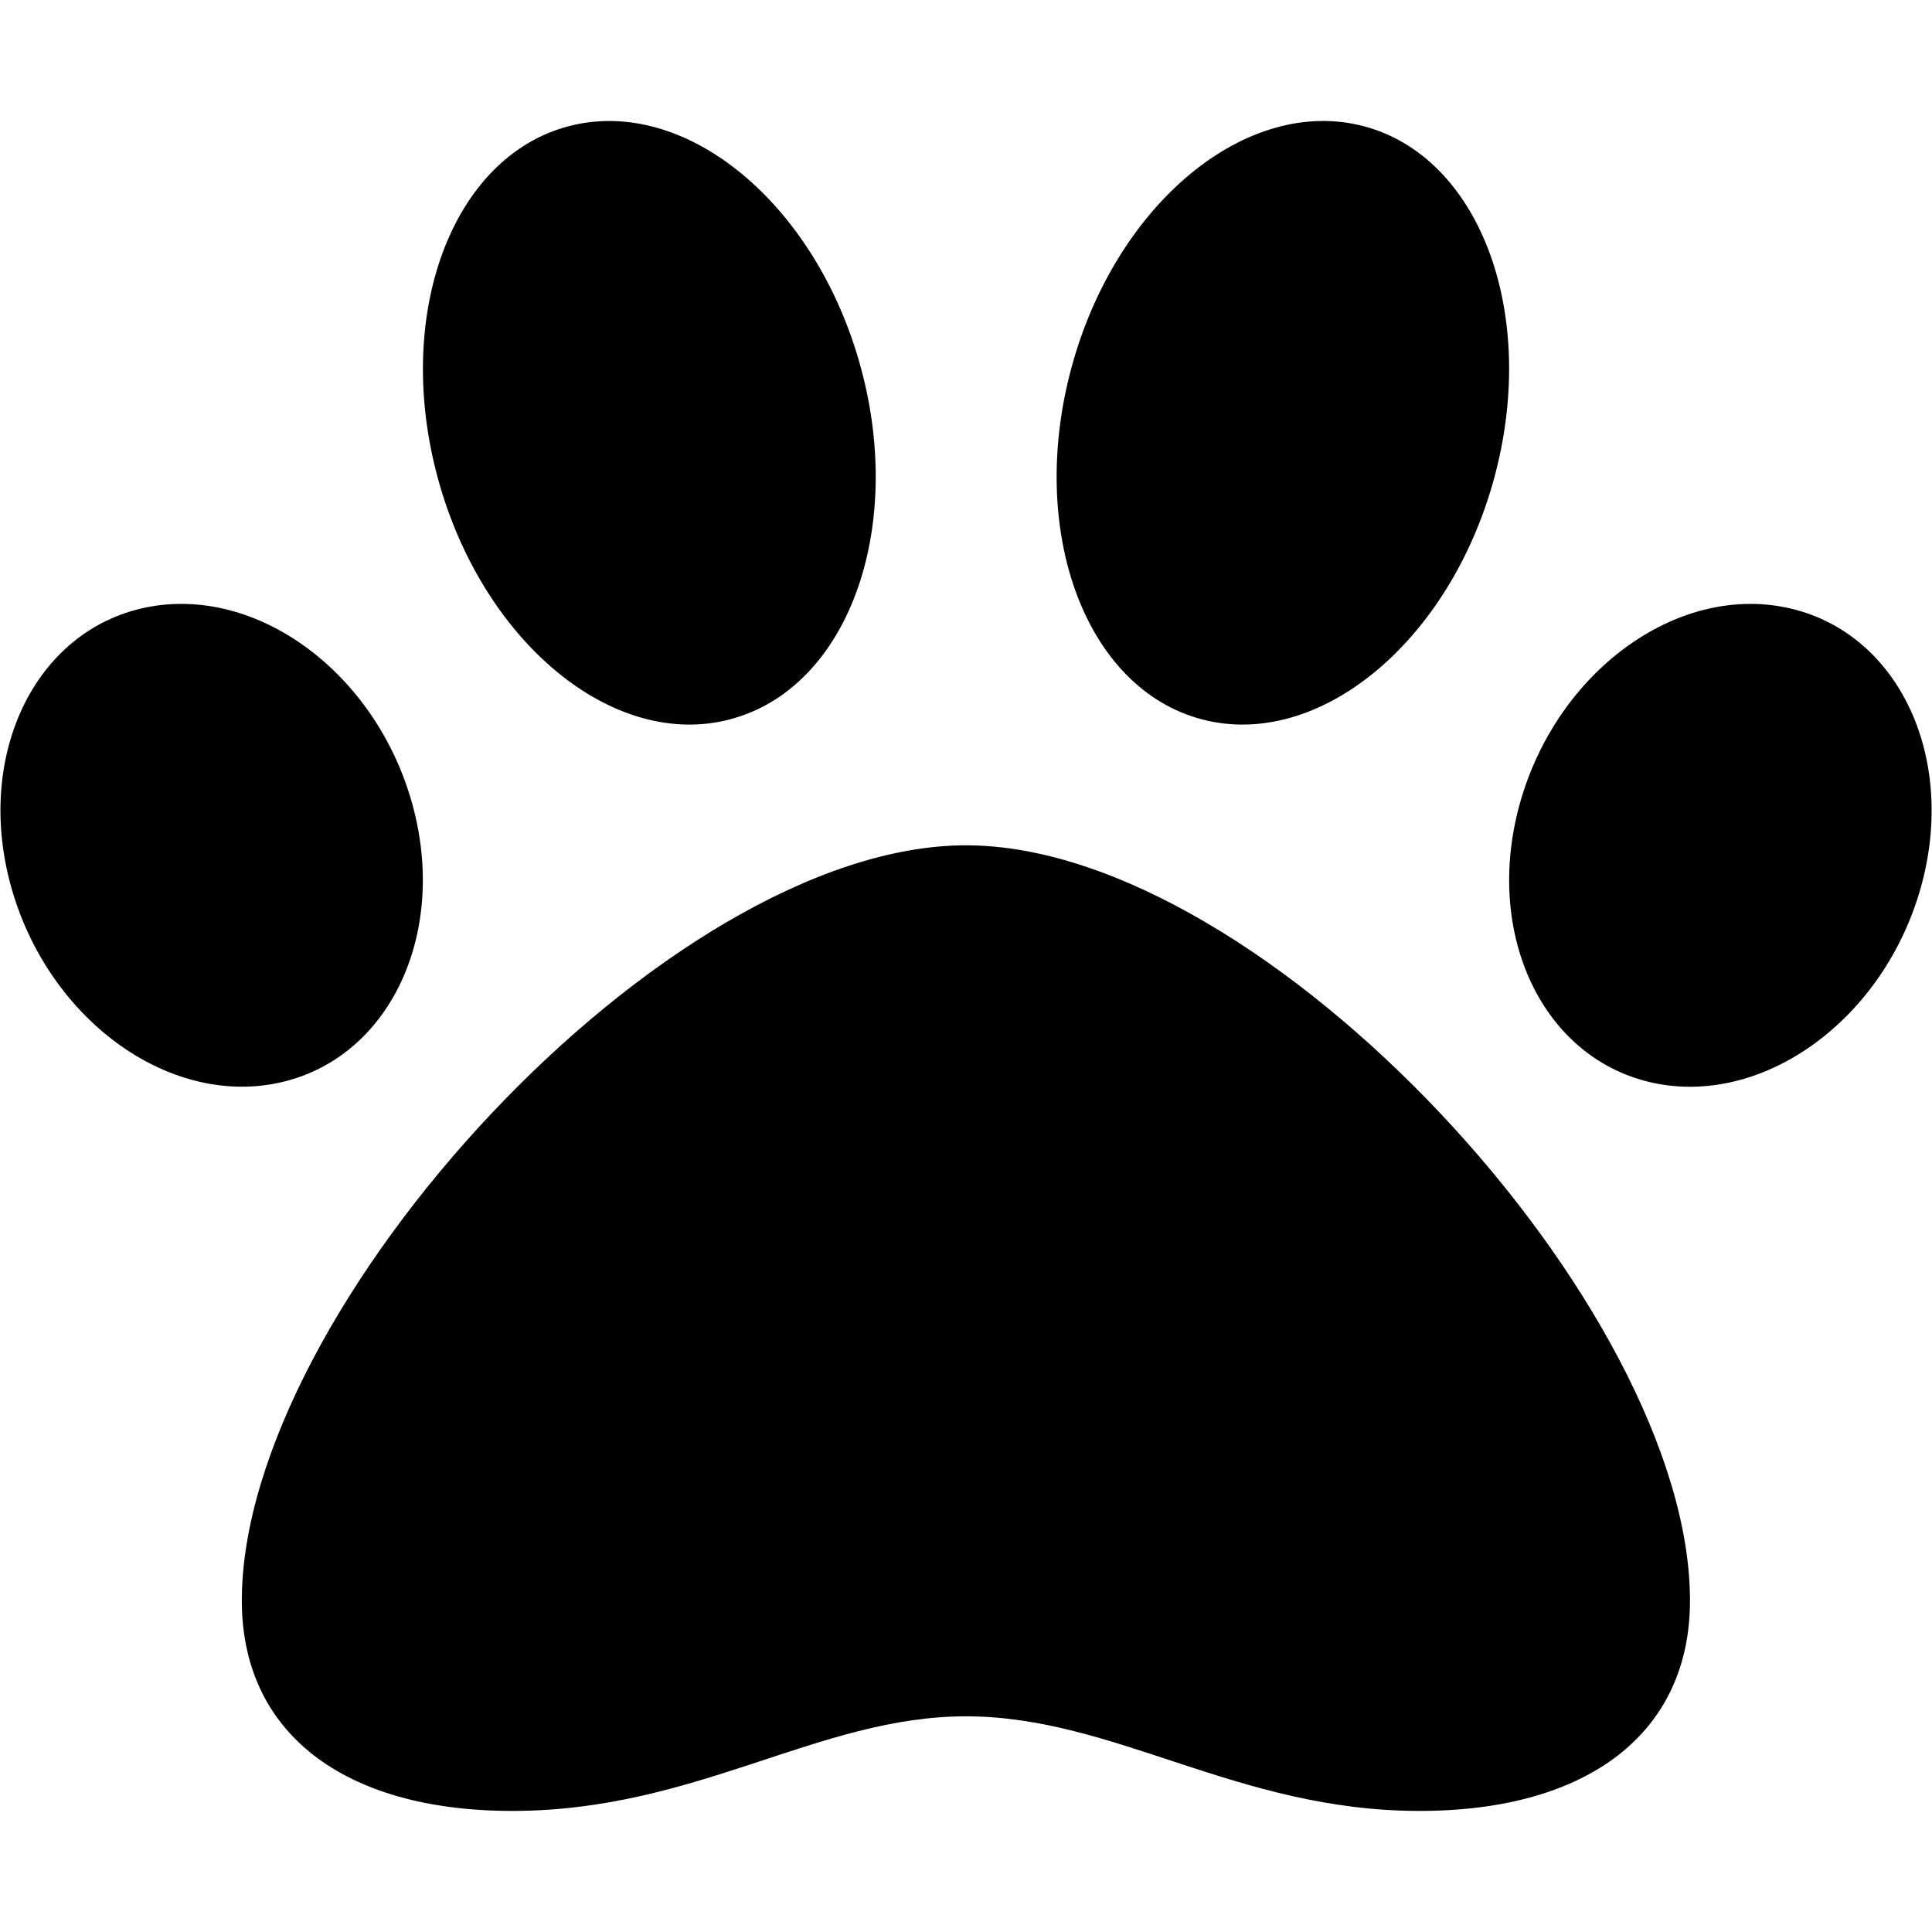 <svg id="bb3bbd90-8607-432f-8f03-0dc84dd8eea2" data-name="b3437657-b147-4da7-9489-633249e60c4b" xmlns="http://www.w3.org/2000/svg" viewBox="0 0 300 300"><path d="M166.4,57c6.92-25.43,27.24-42.18,45.36-37.4S238.94,48.87,232,74.3s-27.25,42.17-45.37,37.4S159.48,82.45,166.4,57Zm-53,54.68c18.12-4.76,27.19-29.25,20.25-54.68s-27.24-42.17-45.36-37.4S61.06,48.87,68,74.3,95.25,116.48,113.36,111.7ZM278.17,94.52c-17.06-4.1-35.82,9.07-41.91,29.36s2.79,40.05,19.84,44.13,35.82-9.07,41.92-29.36S295.22,98.6,278.17,94.52ZM150,131.26c-46.51,0-112.45,71.9-112.45,117.28,0,20.44,15.7,32.66,42,32.66,28.6,0,47.49-14.69,70.43-14.69,23.14,0,42.08,14.69,70.44,14.69,26.31,0,42-12.22,42-32.66C262.45,203.16,196.51,131.26,150,131.26Zm-86.26-7.39c-6.09-20.29-24.85-33.43-41.91-29.36S-4.11,118.37,2,138.64,26.84,172.08,43.89,168,69.83,144.17,63.74,123.87Z"/></svg>